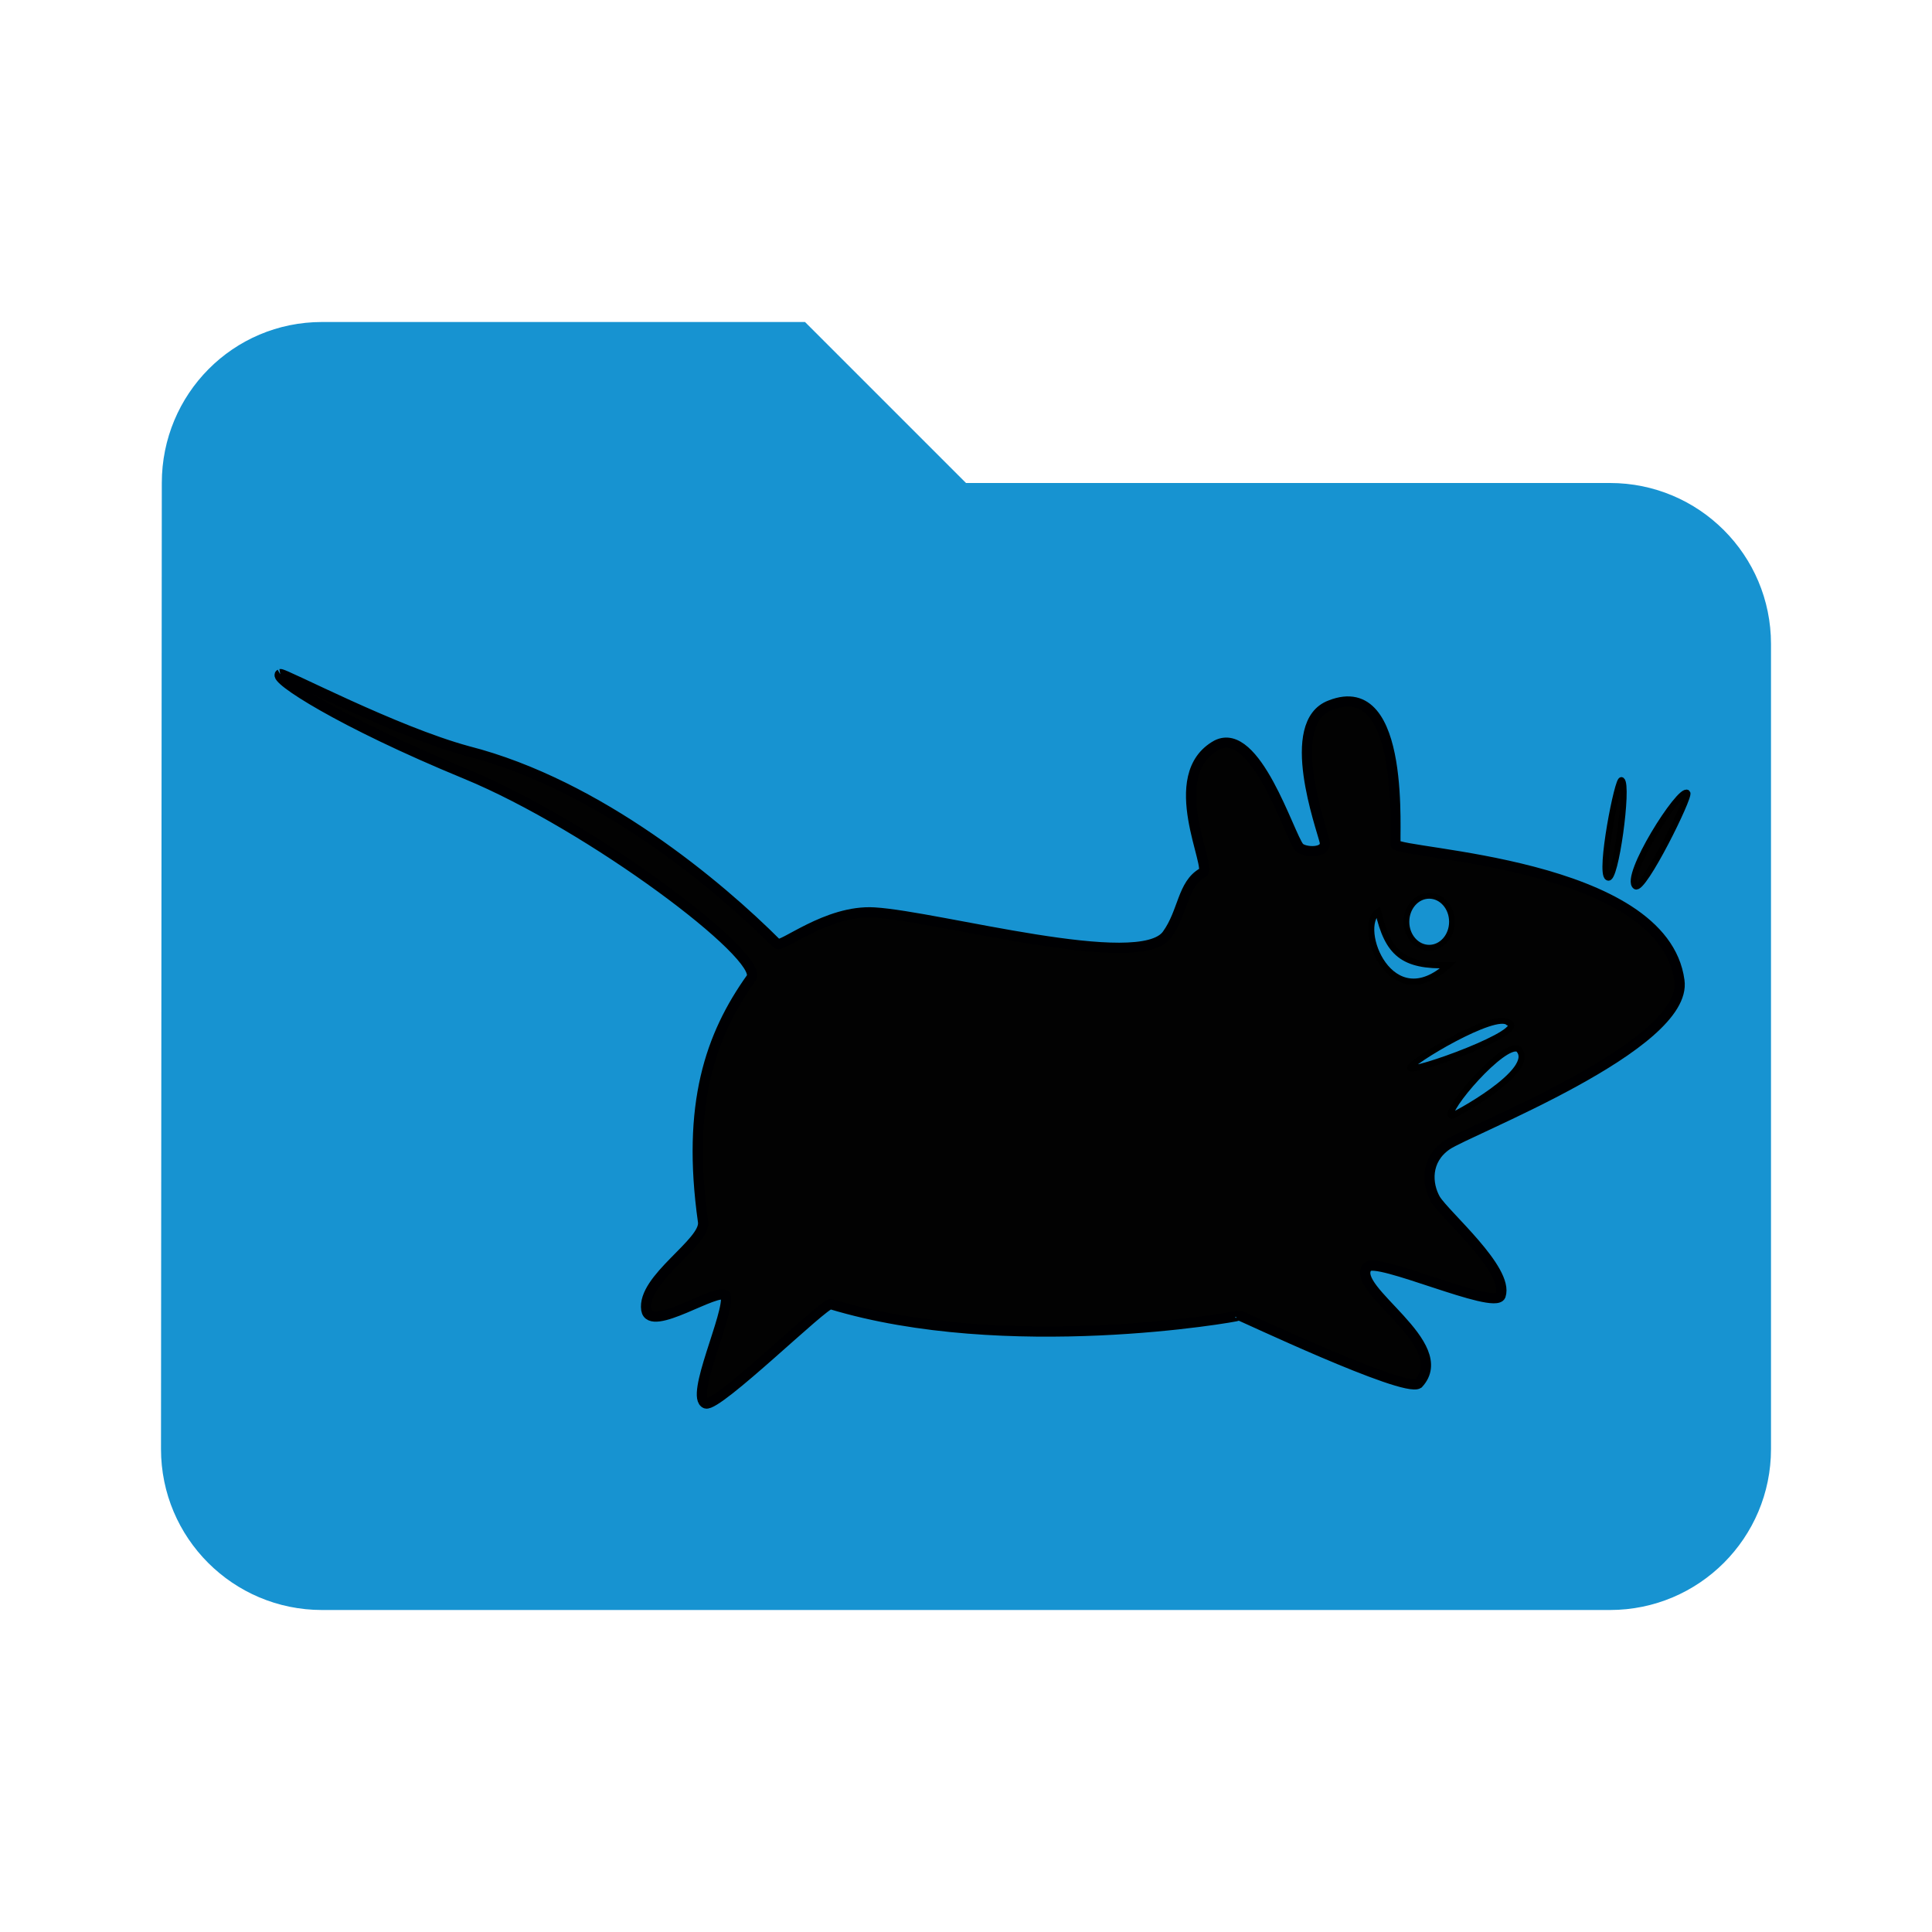 <svg xmlns="http://www.w3.org/2000/svg" fill="#1793d1" viewBox="0 0 48 48"><path d="m8 8c-2.21 0-3.98 1.79-3.98 4l-.02 24c0 2.21 1.79 4 4 4h32c2.21 0 4-1.79 4-4v-20c0-2.21-1.79-4-4-4h-16l-4-4h-12"/><g fill-rule="evenodd"><path d="m6.962 16.747c.109-.018 2.831 1.418 4.66 1.915 3.262.834 6.24 3.343 7.68 4.784.107.123 1.236-.846 2.418-.776 1.615.098 6.611 1.503 7.278.546.405-.562.376-1.251.881-1.533.272-.076-1.01-2.422.352-3.173.972-.486 1.795 2.234 2.045 2.538.112.136.705.17.635-.141-.076-.337-1.035-2.947.141-3.385 1.911-.757 1.572 3.339 1.622 3.455.106.248 6.654.439 7.05 3.385.23 1.621-5.246 3.716-5.782 4.09-.535.373-.491.97-.282 1.34.24.401 1.835 1.753 1.622 2.397-.147.372-3.124-.992-3.314-.705-.434.548 2.168 1.918 1.269 2.891-.356.233-4.453-1.715-4.443-1.692-.11.042-5.789 1.037-10.154-.282-.154-.043-2.802 2.558-3.103 2.468-.412-.151.607-2.262.494-2.68-.185-.233-1.877.944-1.974.353-.116-.777 1.485-1.671 1.41-2.186-.413-2.927.184-4.636 1.199-6.06.338-.526-3.975-3.783-7.098-5.069-3.123-1.286-4.793-2.375-4.608-2.477" fill="#020202" stroke="#000002" stroke-width=".254"/><g stroke="#000"><g stroke-width=".152"><g fill="#1793d1"><path d="m35.03 26.532c-.034-.12 2.131-1.429 2.444-1.128.564.205-2.425 1.28-2.444 1.128z"/><path d="m36.06 27.723c-.191-.115 1.296-1.849 1.661-1.661.533.529-1.686 1.702-1.661 1.661z"/></g><path d="m41.92 19.7c-.181-.15-1.598 2.087-1.285 2.319.188.141 1.366-2.24 1.285-2.319z" fill="#020202"/></g><ellipse ry=".644" rx=".565" cy="22.901" cx="35.508" fill="#1793d1" stroke-width=".141"/><g stroke-width=".152"><path d="m40.29 19.386c-.089-.104-.564 2.307-.345 2.413.188.141.517-2.288.345-2.413z" fill="#020202"/><path d="m34.24 22.648c-.562.397.309 2.647 1.741 1.333-1.125.033-1.501-.296-1.741-1.333z" fill="#1793d1"/></g></g></g></svg>